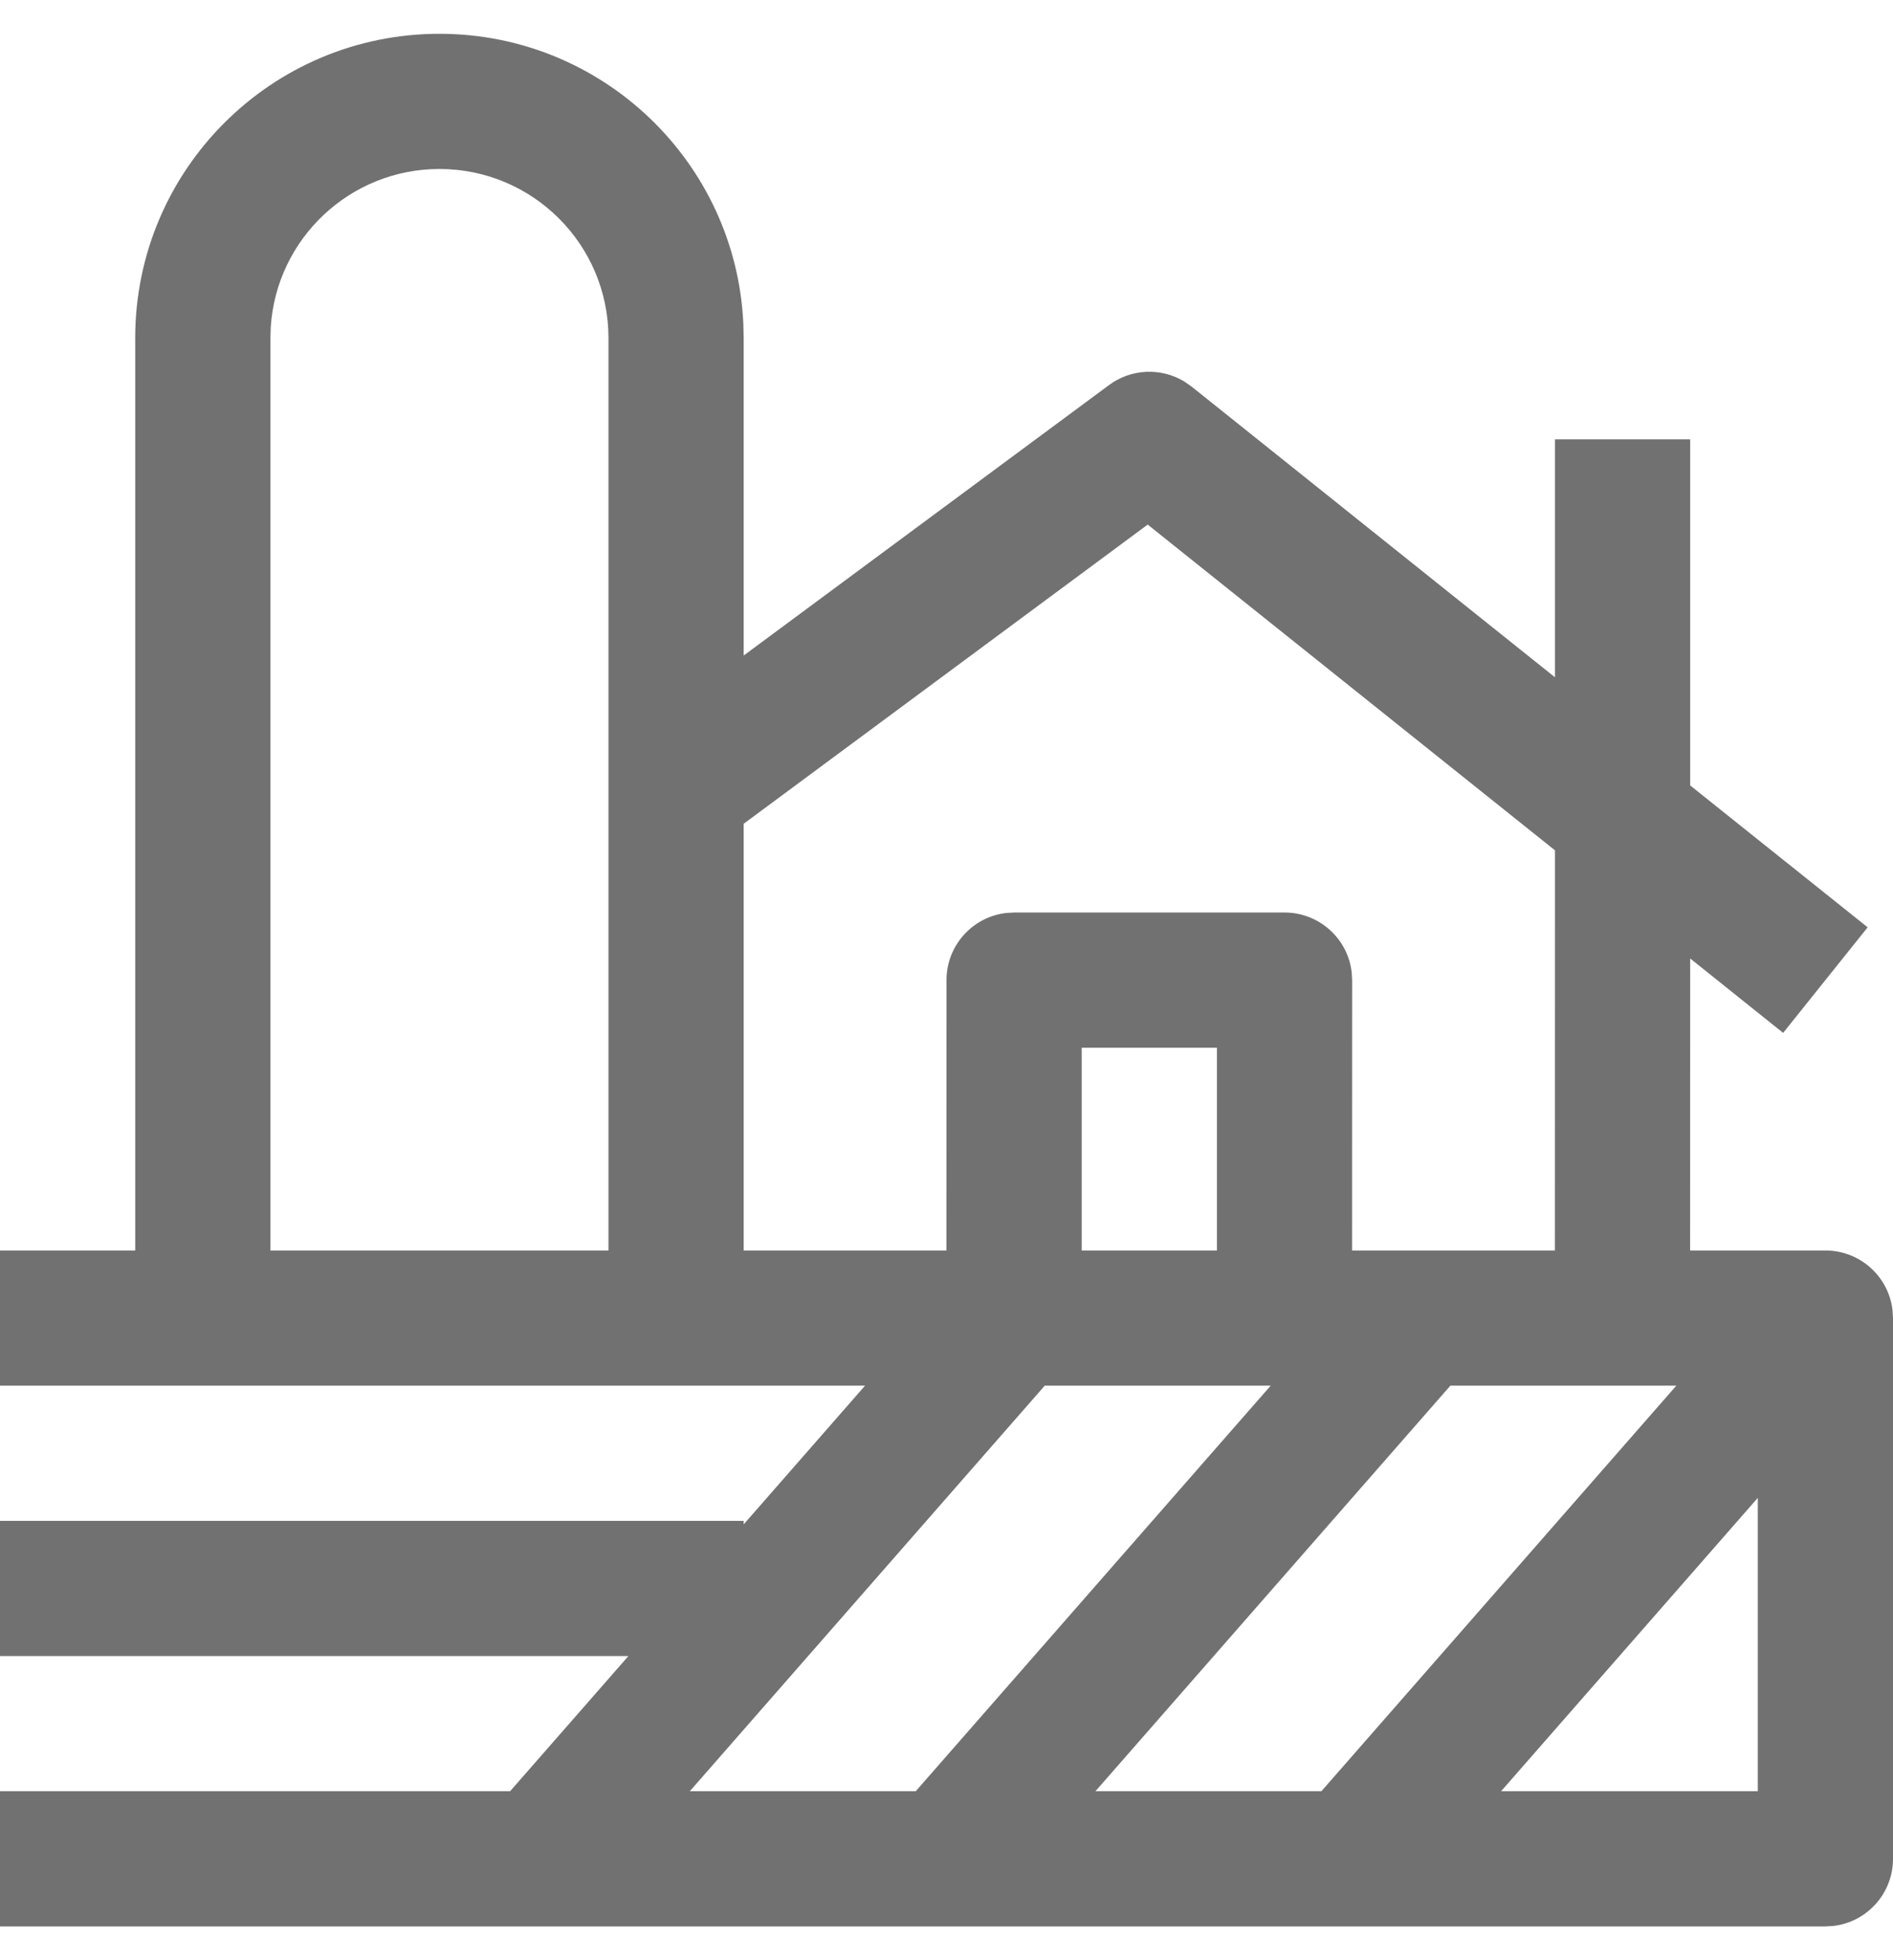 <svg width="28" height="29" viewBox="0 0 28 29" fill="none" xmlns="http://www.w3.org/2000/svg">
<g id="Group">
<g id="Group_2">
<g id="Group_3">
<path id="Vector" d="M6.5 0.5C8.914 0.5 10.885 2.401 10.995 4.788L11 5V9.698L16.405 5.696C16.733 5.453 17.172 5.437 17.514 5.642L17.625 5.719L23 10.02V6.5H25V11.62L27.625 13.719L26.375 15.281L25 14.18L24.999 18.5H27C27.513 18.5 27.936 18.886 27.993 19.383L28 19.5V27.5C28 28.013 27.614 28.436 27.117 28.493L27 28.5H0V26.5H7.545L9.295 24.5H0V22.5H11V22.552L12.795 20.5H0V18.5H2V5C2 2.515 4.015 0.5 6.5 0.5ZM18.795 20.5H15.453L10.203 26.5H13.545L18.795 20.5ZM26 22.16L22.203 26.5H26V22.16ZM24.795 20.5H21.453L16.203 26.5H19.545L24.795 20.5ZM23 12.58L16.976 7.761L11 12.187V18.5H13.999L14 14.5C14 13.987 14.386 13.564 14.883 13.507L15 13.5H19C19.513 13.5 19.936 13.886 19.993 14.383L20 14.5L19.999 18.5H22.999L23 12.58ZM6.5 2.5C5.175 2.5 4.09 3.532 4.005 4.836L4 5V18.5H9V5C9 3.619 7.881 2.5 6.5 2.5ZM18 15.5H16V18.5H18V15.5Z" fill="#717171"/>
</g>
</g>
</g>
</svg>
